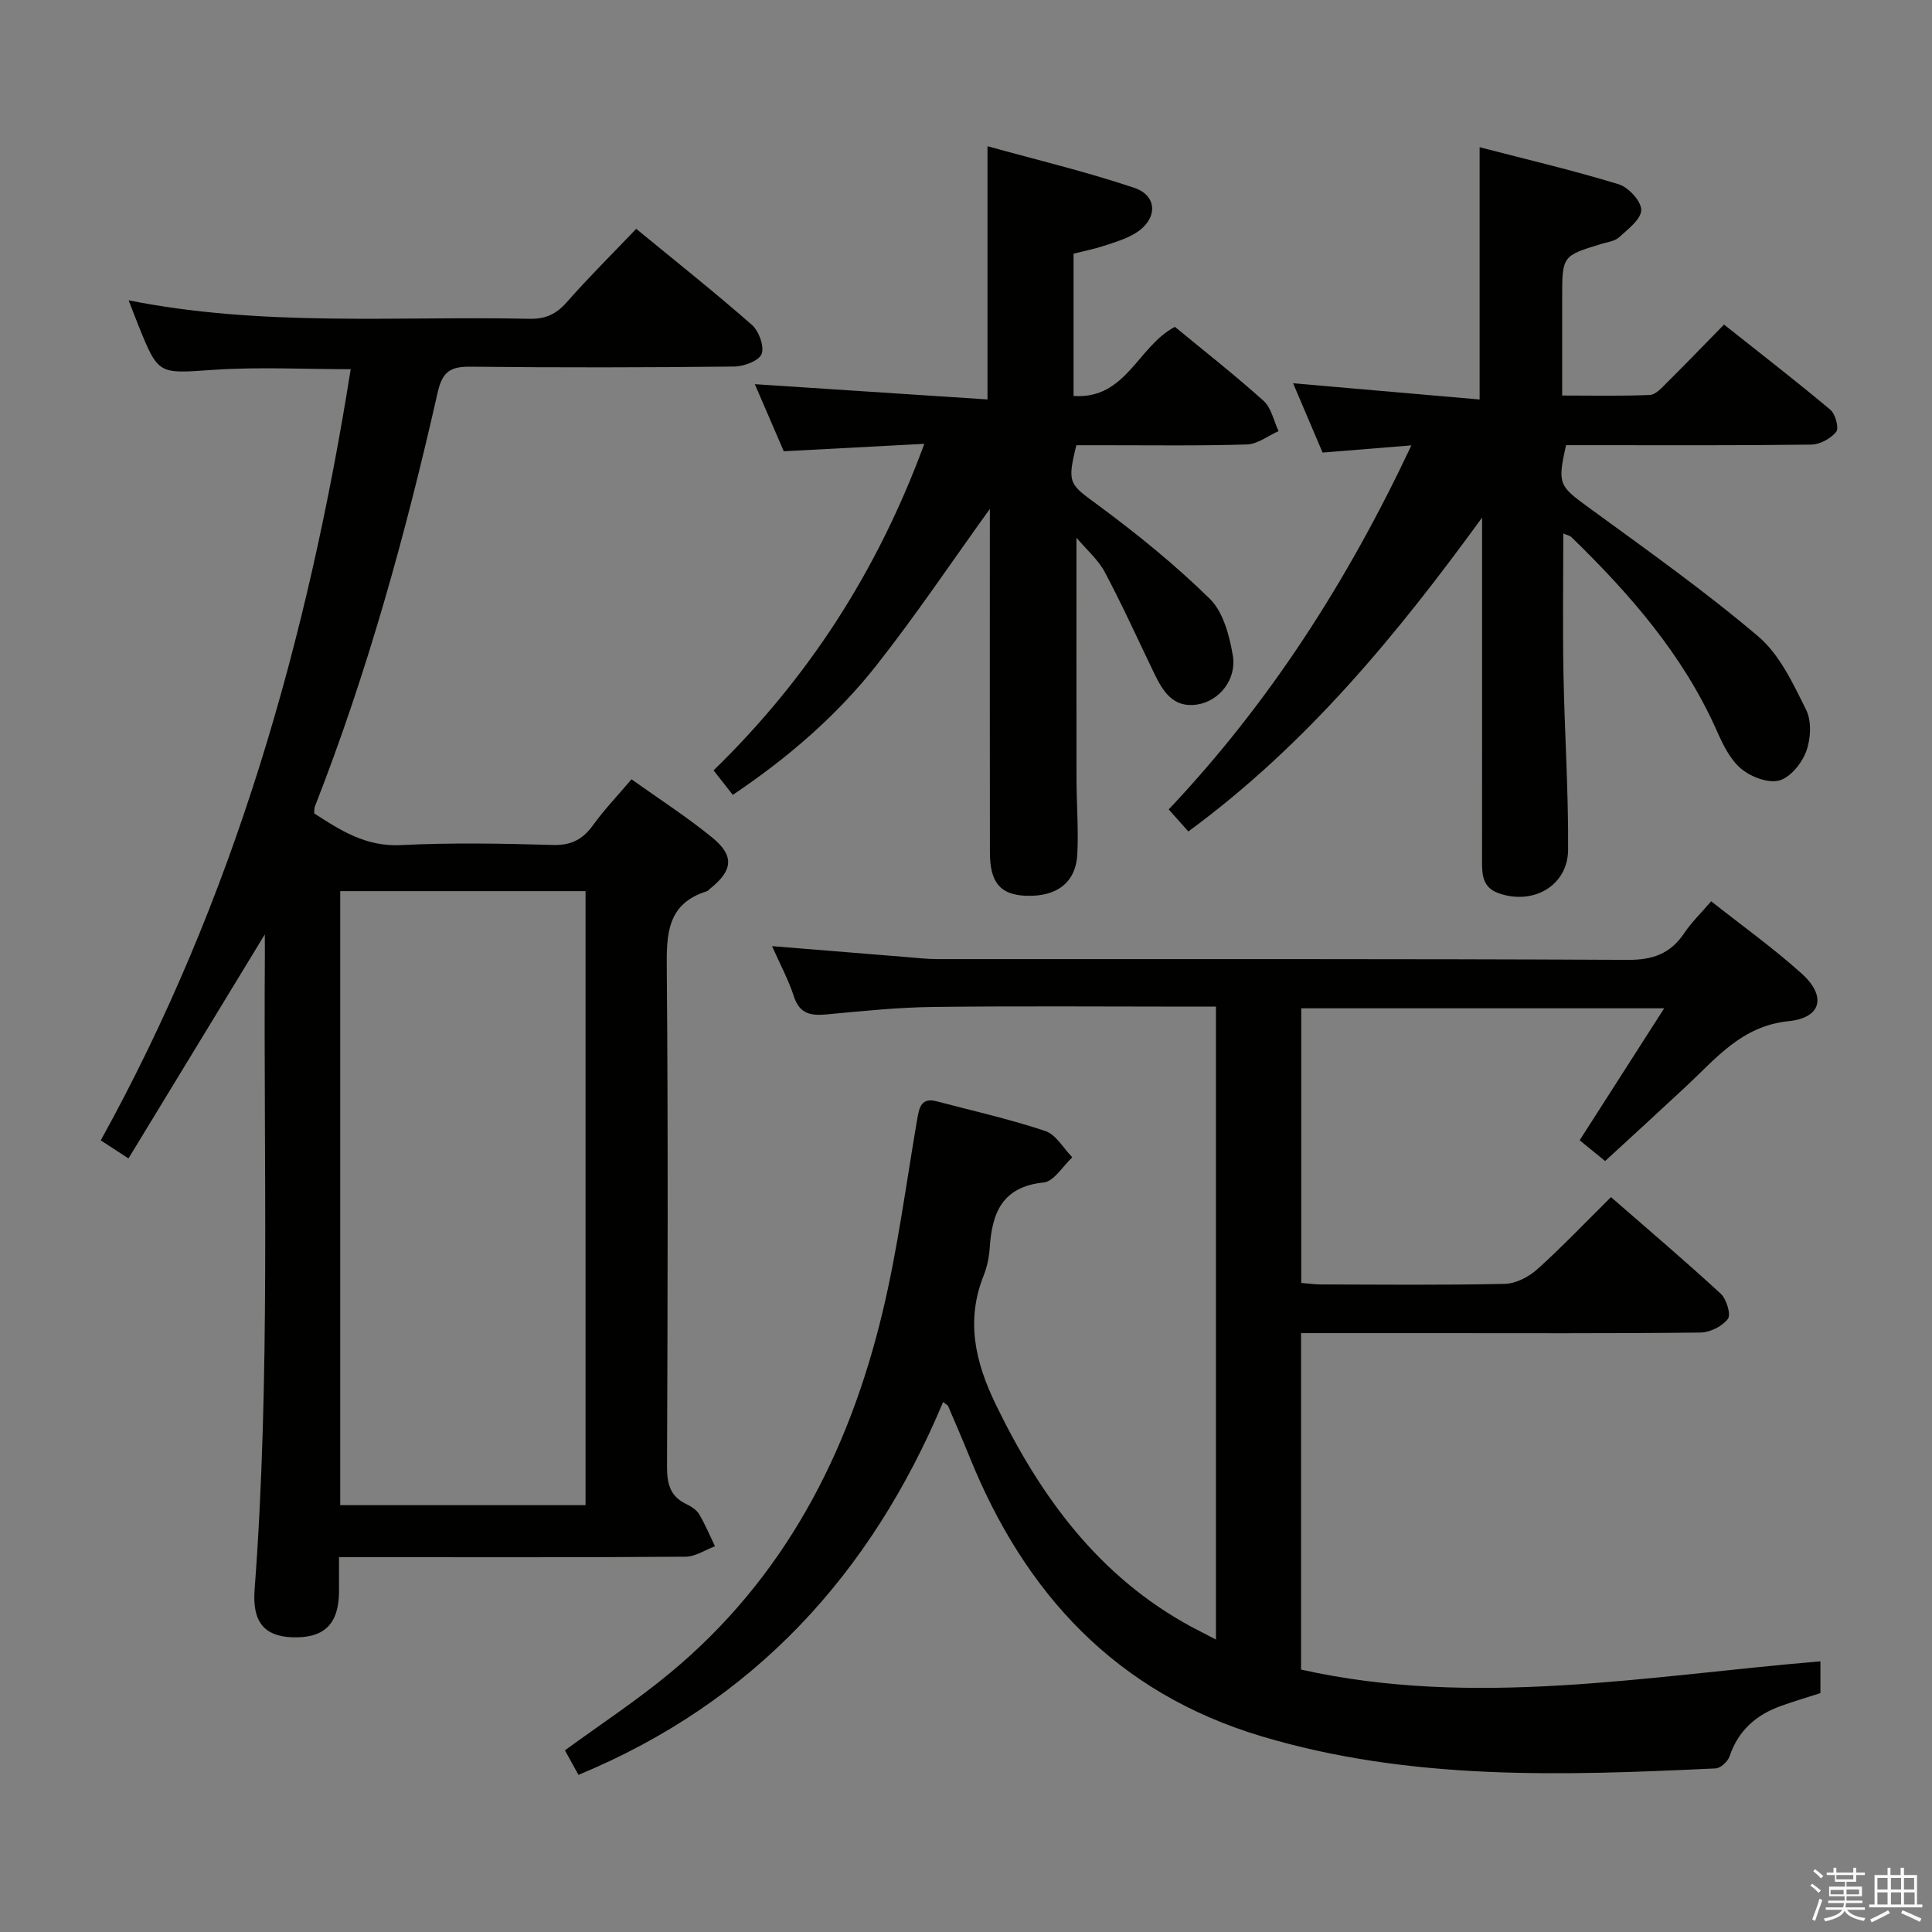 <svg enable-background="new 0 0 400 400" viewBox="0 0 400 400" xmlns="http://www.w3.org/2000/svg"><rect x="0" y="0" width="400" height="400" fill="#808080" stroke="none"/><path d="m374.8 390.4.4-.4c.7.5 1.3 1 1.8 1.4l-.5.5c-.5-.6-1.1-1.1-1.7-1.5zm1 7.3-.6-.3c.5-1.4 1.1-2.8 1.5-4.3.2.1.4.2.6.3-.5 1.3-1 2.8-1.5 4.3zm-.4-10.3.4-.4c.4.3 1 .8 1.7 1.4l-.5.5c-.4-.5-1-1-1.6-1.5zm2.5.3h1.7v-1h.6v1h3.5v-1h.6v1h1.8v.5h-1.8v1.4h-2v1h3.2v2h-3.2v.9h3.3v.5h-3.4c0 .3-.1.6-.1.9h4v.5h-3.7c.7.9 1.9 1.5 3.8 1.7-.1.2-.2.4-.3.6-2.1-.4-3.5-1.1-4-2.1-.4 1-1.8 1.7-4 2.2-.1-.2-.2-.4-.3-.6 2.1-.4 3.4-1 3.8-1.8h-3.4v-.5h3.6c.1-.3.1-.6.2-.9h-3.3v-.5h3.4c0-.3 0-.6 0-.9h-3.2v-2h3.3v-1h-2.1v-1.4h-1.7v-.5zm1.1 3.5v1h2.7c0-.3 0-.4 0-.4 0-.1 0-.2 0-.2 0-.1 0-.2 0-.3h-2.7zm1.2-3v.9h3.5v-.9zm4.7 3h-2.6v.6.4h2.6z" fill="#fafafb"/><path d="m393.6 386.7h.6v1.5h2.7v6.1h1.1v.6h-11v-.6h1.1v-6.1h2.7v-1.5h.6v1.5h2.1v-1.5zm-2.7 8.8.4.6c-1.2.6-2.5 1.3-3.8 1.9-.1-.2-.2-.4-.3-.6 1.2-.6 2.5-1.2 3.7-1.9zm-2.2-6.7v2.4h2.1v-2.4zm0 3v2.5h2.1v-2.5zm2.8-3v2.4h2.1v-2.4zm0 3v2.5h2.1v-2.5zm6 6.1c-1.4-.7-2.7-1.3-3.9-1.8l.3-.6c1.5.6 2.7 1.2 3.9 1.7zm-1.2-9.1h-2.1v2.4h2.1zm-2.1 3v2.5h2.2v-2.5z" fill="#fafafb"/><g fill="#010100"><path d="m251.75 339.45c0-44.02 0-87.25 0-131.04-2.04 0-3.83 0-5.63 0-17.66 0-35.33-.15-52.99.07-7.29.09-14.59.85-21.86 1.53-3.29.31-5.69.02-6.9-3.7-1.11-3.43-2.86-6.66-4.52-10.42 9.6.78 18.67 1.52 27.74 2.25 2.15.17 4.3.43 6.45.43 47.66.02 95.31-.08 142.97.16 5.23.03 8.86-1.3 11.72-5.57 1.46-2.19 3.4-4.05 5.55-6.56 6.38 5.04 12.84 9.67 18.72 14.95 5.2 4.67 4.15 9.18-2.67 9.87-9.72.98-15.02 7.7-21.25 13.51-5.47 5.1-11 10.15-16.76 15.45-1.92-1.57-3.67-3-5.27-4.3 5.82-9.08 11.42-17.83 17.5-27.32-25.69 0-50.24 0-75.14 0v56.86c1.29.1 2.71.3 4.14.31 12.66.03 25.33.16 37.99-.12 2.29-.05 4.96-1.43 6.72-3.01 5.19-4.66 10.01-9.74 15.28-14.95 7.58 6.61 15.28 13.15 22.71 19.99 1.2 1.11 2.17 4.3 1.49 5.22-1.15 1.54-3.7 2.81-5.68 2.83-18.66.21-37.32.12-55.99.12-8.8 0-17.6 0-26.7 0v69.66c35.86 8.01 71.55 1.3 107.53-1.71v6.58c-2.59.84-5.4 1.66-8.16 2.65-5.12 1.84-8.85 5.07-10.65 10.43-.36 1.07-1.85 2.46-2.88 2.51-31.6 1.5-63.16 2.59-94.03-6.65-30.06-9-48.99-29.49-60.45-57.86-1.43-3.54-2.96-7.04-4.45-10.55-.06-.13-.25-.2-1.02-.79-14.92 35.54-39.06 62.08-75.49 77.19-.93-1.69-1.84-3.33-2.81-5.08 7.38-5.39 14.89-10.32 21.76-16.02 23.62-19.56 36.98-45.41 44-74.69 3.17-13.2 4.9-26.74 7.21-40.14.41-2.4.92-4.33 3.97-3.53 7.53 1.98 15.14 3.69 22.51 6.15 2.23.74 3.75 3.57 5.6 5.45-1.97 1.82-3.8 5-5.93 5.21-8.53.87-10.68 6.22-11.16 13.43-.13 1.97-.53 4-1.26 5.82-3.74 9.36-1.75 17.92 2.49 26.68 9.28 19.15 21.33 35.67 40.49 46.05 1.46.77 2.93 1.51 5.11 2.65z"/><path d="m54.83 193.45c-9.67 15.89-18.78 30.86-28.23 46.39-2.3-1.5-3.88-2.53-5.74-3.74 27.62-49.93 42.84-103.61 51.75-159.66-9.61 0-19.05-.5-28.41.13-11.4.77-11.37 1.18-15.59-9.3-.6-1.5-1.18-3.02-1.98-5.09 27.84 5.54 55.48 3.23 83 3.82 3.31.07 5.55-.96 7.72-3.44 4.49-5.11 9.34-9.91 14.37-15.18 8.17 6.71 16.22 13.1 23.94 19.87 1.45 1.28 2.62 4.45 2.03 6.03-.54 1.42-3.67 2.59-5.68 2.61-18.16.2-36.32.23-54.48.03-4.12-.05-5.9.84-6.91 5.31-6.59 29.14-14.51 57.91-25.44 85.78-.12.3-.07.66-.14 1.39 5.4 3.48 10.68 6.94 17.96 6.57 10.47-.53 20.99-.33 31.48-.03 3.8.11 6.18-1.16 8.32-4.12 2.32-3.21 5.07-6.09 7.95-9.48 5.78 4.14 11.52 7.82 16.76 12.11 4.57 3.75 4.2 6.77-.43 10.49-.26.21-.49.51-.79.6-8.19 2.59-8.31 8.85-8.24 16.07.29 34.32.18 68.65.05 102.97-.01 3.5.56 6.14 3.89 7.77 1.03.5 2.18 1.2 2.74 2.12 1.27 2.12 2.22 4.43 3.3 6.67-2.03.75-4.05 2.15-6.08 2.16-21.83.16-43.65.1-65.48.1-1.95 0-3.89 0-6.28 0 0 2.84.01 4.97 0 7.1-.04 6.79-3.09 9.74-9.77 9.48-5.69-.23-8.21-3.19-7.71-9.81 3.31-43.9 1.82-87.88 2.13-131.83-.01-.95-.01-1.93-.01-3.89zm66.4-8.95c-17.08 0-33.81 0-50.79 0v127.13h50.79c0-42.59 0-84.8 0-127.13z"/><path d="m246.03 172.15c-1.49-1.68-2.69-3.02-4.06-4.57 20.89-22.11 37.02-47.26 50.24-75.37-6.52.53-12.23.99-18.38 1.49-1.99-4.66-4.03-9.46-6.11-14.35 13.13 1.14 25.76 2.24 38.62 3.36 0-17.97 0-34.69 0-52.23 9.7 2.52 19.34 4.78 28.79 7.67 2.03.62 4.69 3.52 4.67 5.33-.03 1.93-2.76 3.97-4.6 5.66-.9.82-2.43.98-3.69 1.37-8.08 2.47-8.08 2.46-8.08 11.24v20.14c6.34 0 12.26.14 18.16-.12 1.21-.05 2.47-1.5 3.49-2.51 3.88-3.85 7.68-7.79 11.86-12.06 7.56 6 14.91 11.68 22.02 17.64 1.05.88 1.82 3.8 1.21 4.56-1.13 1.4-3.37 2.63-5.17 2.65-15.16.2-30.33.12-45.5.12-1.8 0-3.59 0-5.26 0-1.84 8.02-1.4 8.46 4.48 12.76 11.94 8.72 24.04 17.28 35.3 26.83 4.45 3.77 7.23 9.79 9.92 15.2 1.17 2.35.97 6.05.01 8.62-.91 2.46-3.31 5.42-5.61 6.02-2.33.6-5.89-.78-7.9-2.48-2.28-1.93-3.76-5.04-5.02-7.88-6.97-15.68-17.98-28.27-30.09-40.05-.3-.29-.82-.37-1.67-.74 0 9.9-.14 19.5.04 29.09.23 12.13 1.04 24.26.96 36.39-.05 7.44-7.23 11.54-14.39 9-3.45-1.22-3.44-4.03-3.43-6.96.02-21.33.01-42.67.01-64 0-2.27 0-4.54 0-6.81-17.59 24.18-36.24 46.93-60.82 64.99z"/><path d="m222.87 111.33c0 17.14-.02 33.58.01 50.02.01 5.16.43 10.34.17 15.48-.29 5.87-4.24 8.86-10.58 8.63-5.33-.19-7.51-2.68-7.52-8.97-.04-23.66-.01-47.32-.01-71.13-7.87 10.92-15.26 21.95-23.45 32.35-8.26 10.48-18.34 19.17-29.77 26.86-1.42-1.81-2.62-3.34-3.98-5.07 19.5-18.99 33.87-41.08 43.63-67.61-10.1.53-19.42 1.03-29.1 1.54-1.95-4.53-3.97-9.22-5.99-13.89 16.09 1.06 31.99 2.1 48.17 3.16 0-17.85 0-34.56 0-52.43 10.23 2.84 20.46 5.28 30.39 8.62 4.96 1.67 4.84 6.61.17 9.43-1.96 1.18-4.25 1.86-6.46 2.58-2.02.66-4.12 1.08-6.28 1.62v29.46c10.91.73 13.23-10.23 20.98-14.31 5.92 4.88 12.32 9.9 18.36 15.32 1.61 1.45 2.1 4.14 3.1 6.27-2.18.96-4.33 2.69-6.53 2.76-9.99.31-20 .15-29.99.16-1.81 0-3.62 0-5.34 0-1.99 7.99-1.42 8.05 4.46 12.38 8.11 5.98 15.99 12.38 23.17 19.42 2.77 2.72 4.04 7.56 4.75 11.65.88 5.03-2.8 9.54-7.38 10.24-4.97.75-7.08-2.73-8.89-6.47-3.38-7-6.58-14.1-10.23-20.96-1.36-2.56-3.73-4.59-5.86-7.11z"/></g></svg>